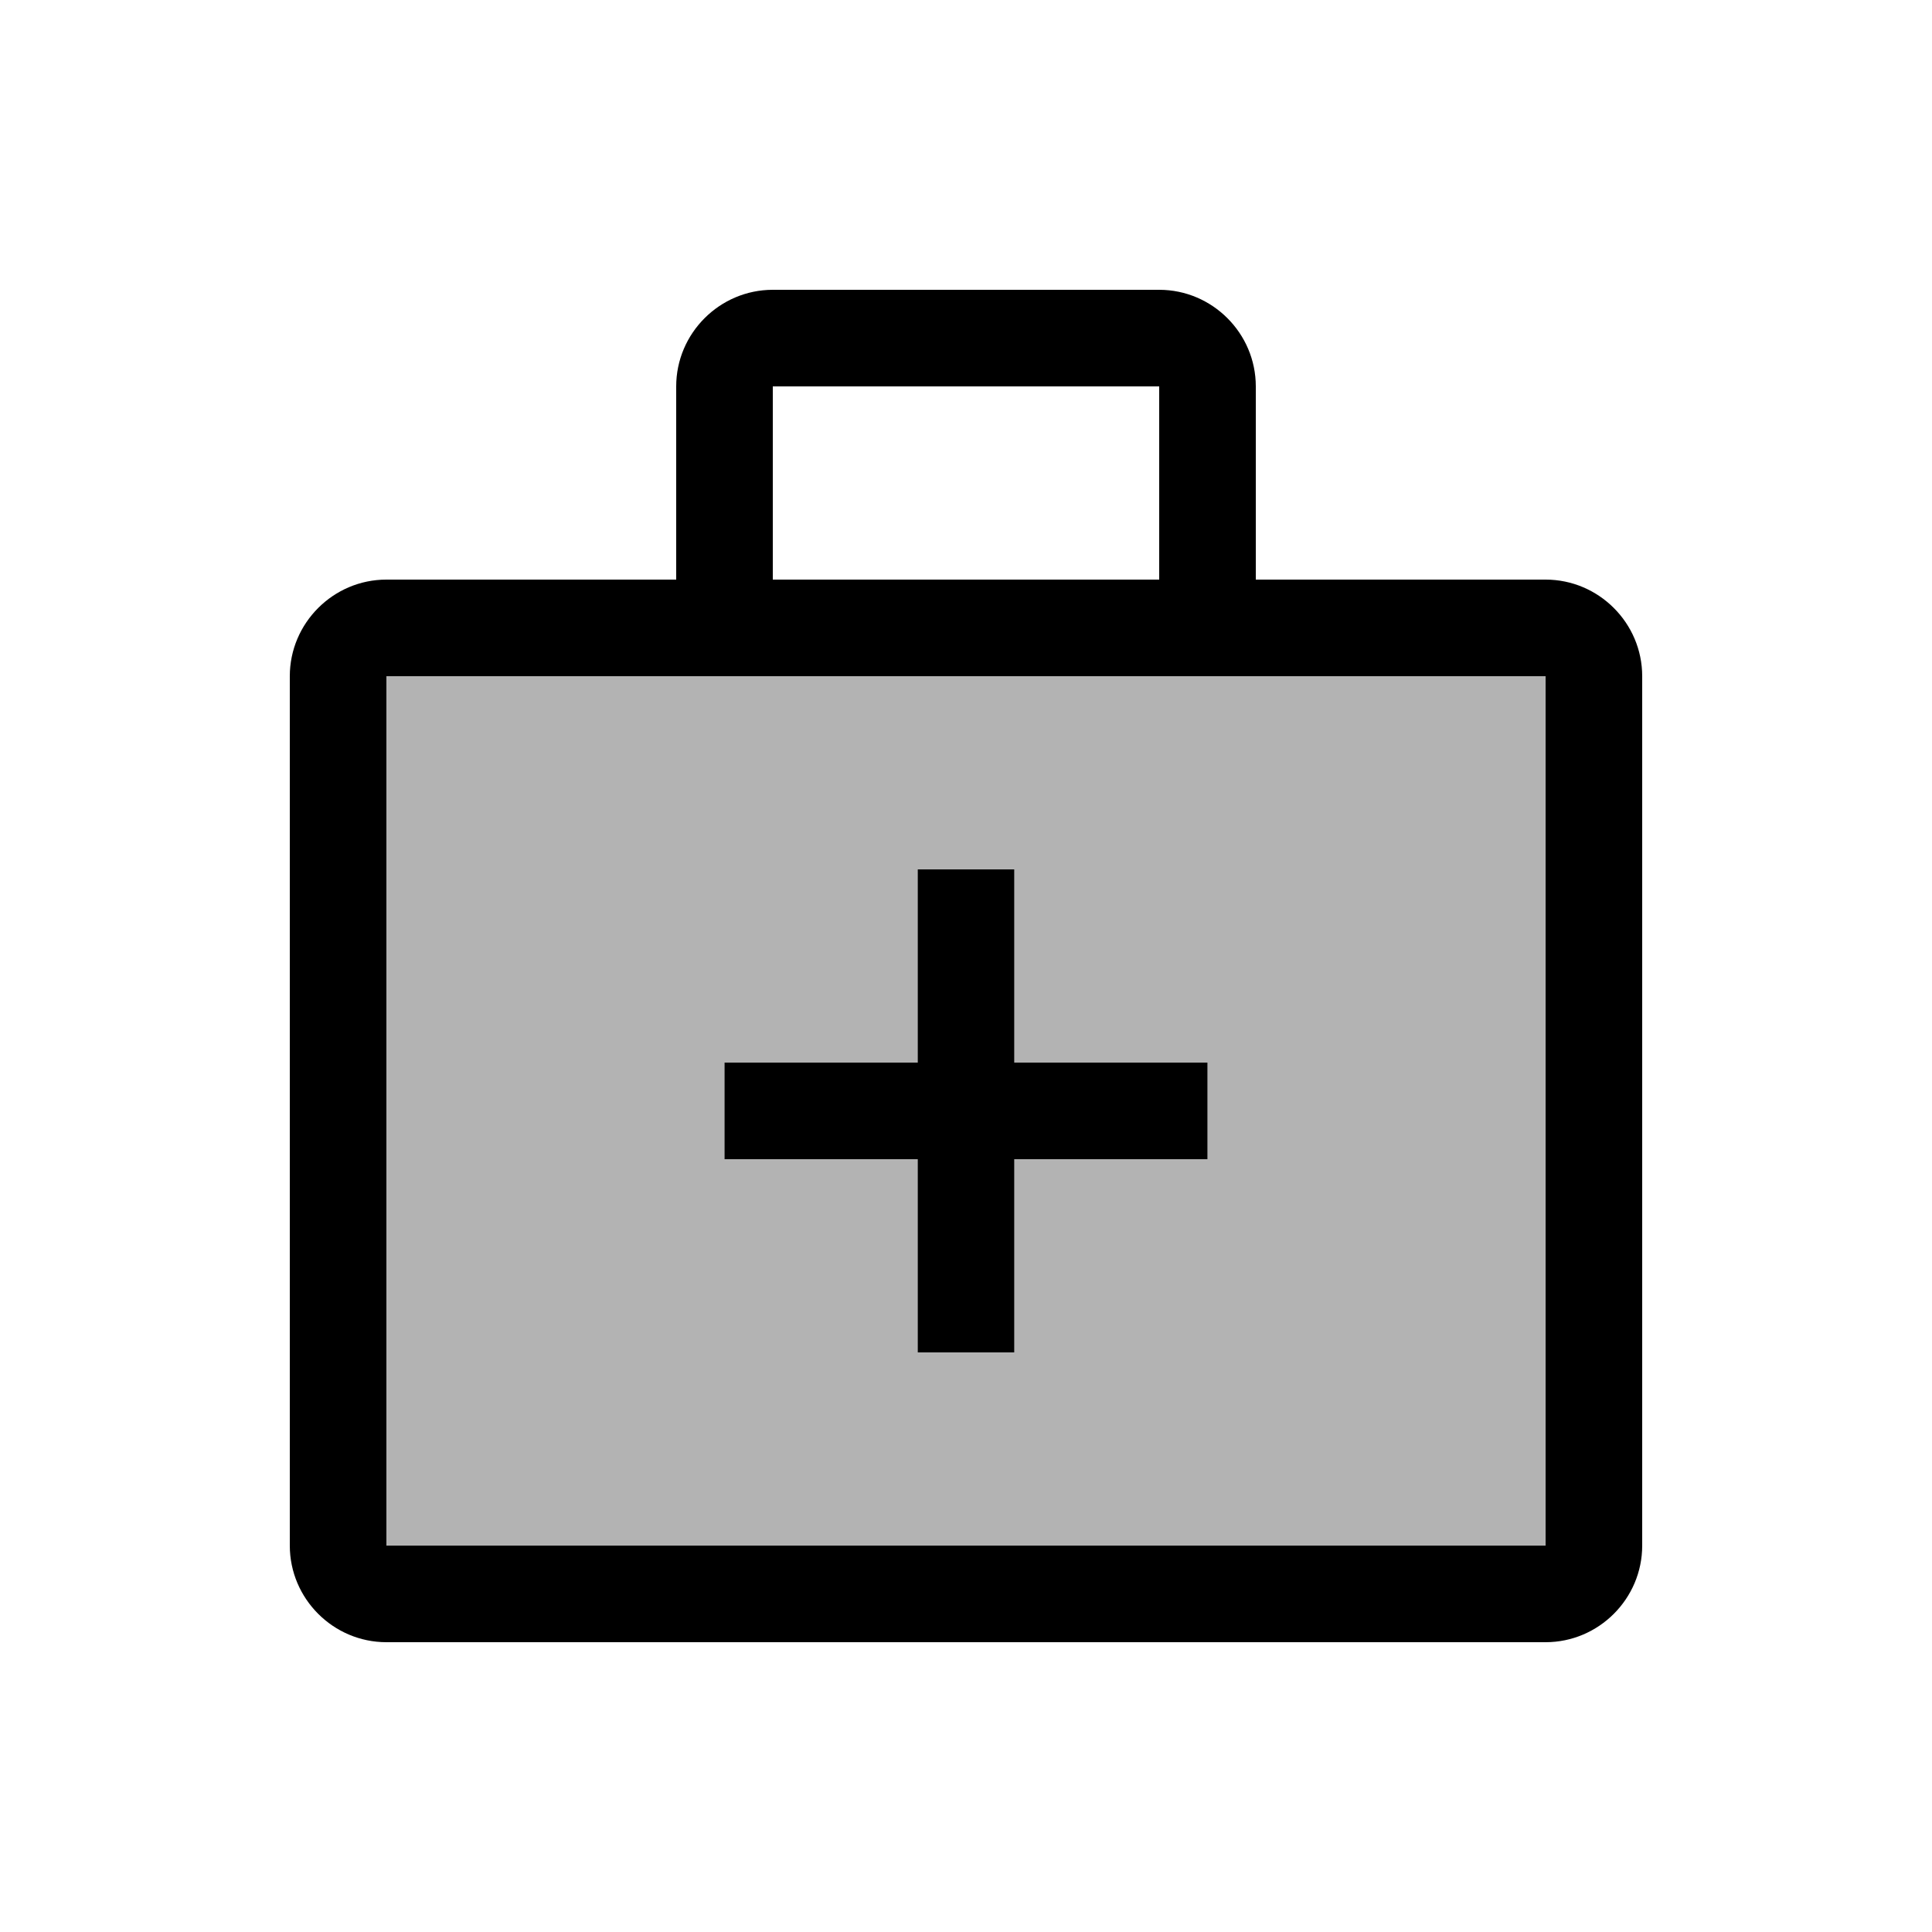 <svg fill="currentColor" xmlns="http://www.w3.org/2000/svg" enable-background="new 0 0 20 20" height="20" viewBox="0 0 20 20" width="20"><g><rect fill="none" height="20" width="20"/></g><g><g><g opacity=".3"><path d="M4,16h12V7H4V16z M7.5,11h2V9h1v2h2v1h-2v2h-1v-2h-2V11z"/></g><path d="M16,6h-3V4c0-0.55-0.45-1-1-1H8C7.45,3,7,3.45,7,4v2H4C3.45,6,3,6.45,3,7v9c0,0.55,0.45,1,1,1h12c0.55,0,1-0.45,1-1V7 C17,6.45,16.55,6,16,6z M8,4h4v2H8V4z M16,16H4V7h12V16z"/><polygon points="9.5,14 10.5,14 10.5,12 12.5,12 12.5,11 10.5,11 10.5,9 9.5,9 9.5,11 7.5,11 7.5,12 9.5,12"/></g></g></svg>